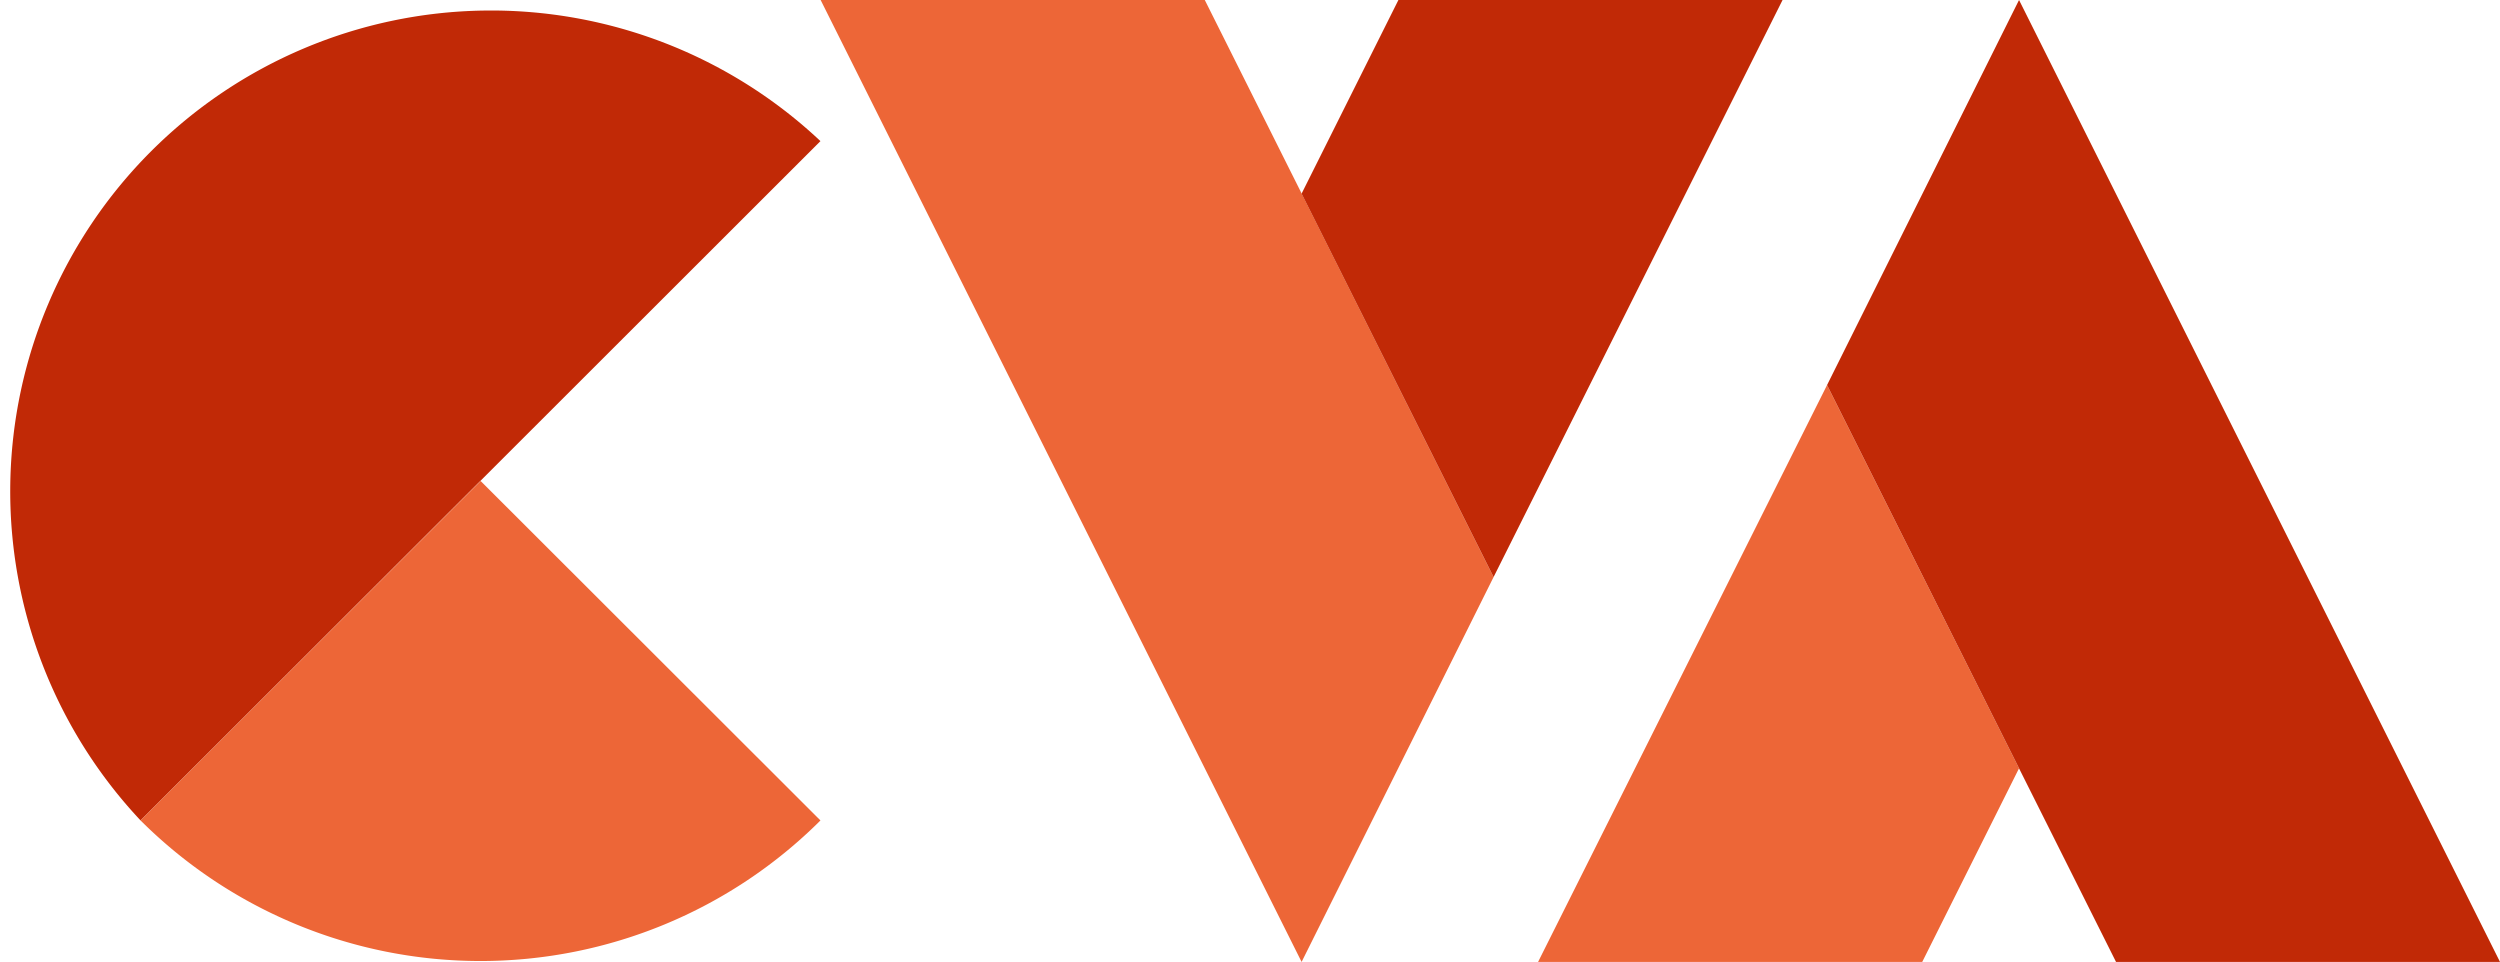 <svg xmlns="http://www.w3.org/2000/svg" viewBox="0 0 137.12 52.76"><defs><style>.cls-1{fill:#c12906;}.cls-1,.cls-2{fill-rule:evenodd;}.cls-2{fill:#ed6637;}</style></defs><title>LogoCVA-1</title><g id="Layer_2" data-name="Layer 2"><g id="Layer_1-2" data-name="Layer 1"><path class="cls-1" d="M7.71,45A26.37,26.37,0,0,1,45,7.74Z"/><path class="cls-2" d="M26.36,26.38,7.71,45A26.4,26.4,0,0,0,45,45Z"/><polygon class="cls-2" points="71.39 52.76 45.01 0 66.08 0 81.92 31.65 71.39 52.76"/><polygon class="cls-1" points="76.7 0 71.39 10.62 81.92 31.65 97.77 0 76.7 0"/><polygon class="cls-2" points="100.21 21.12 84.36 52.76 105.43 52.76 110.74 42.14 100.21 21.12"/><polygon class="cls-1" points="100.21 21.12 110.74 0 137.12 52.76 116.06 52.76 100.21 21.12"/></g></g></svg>